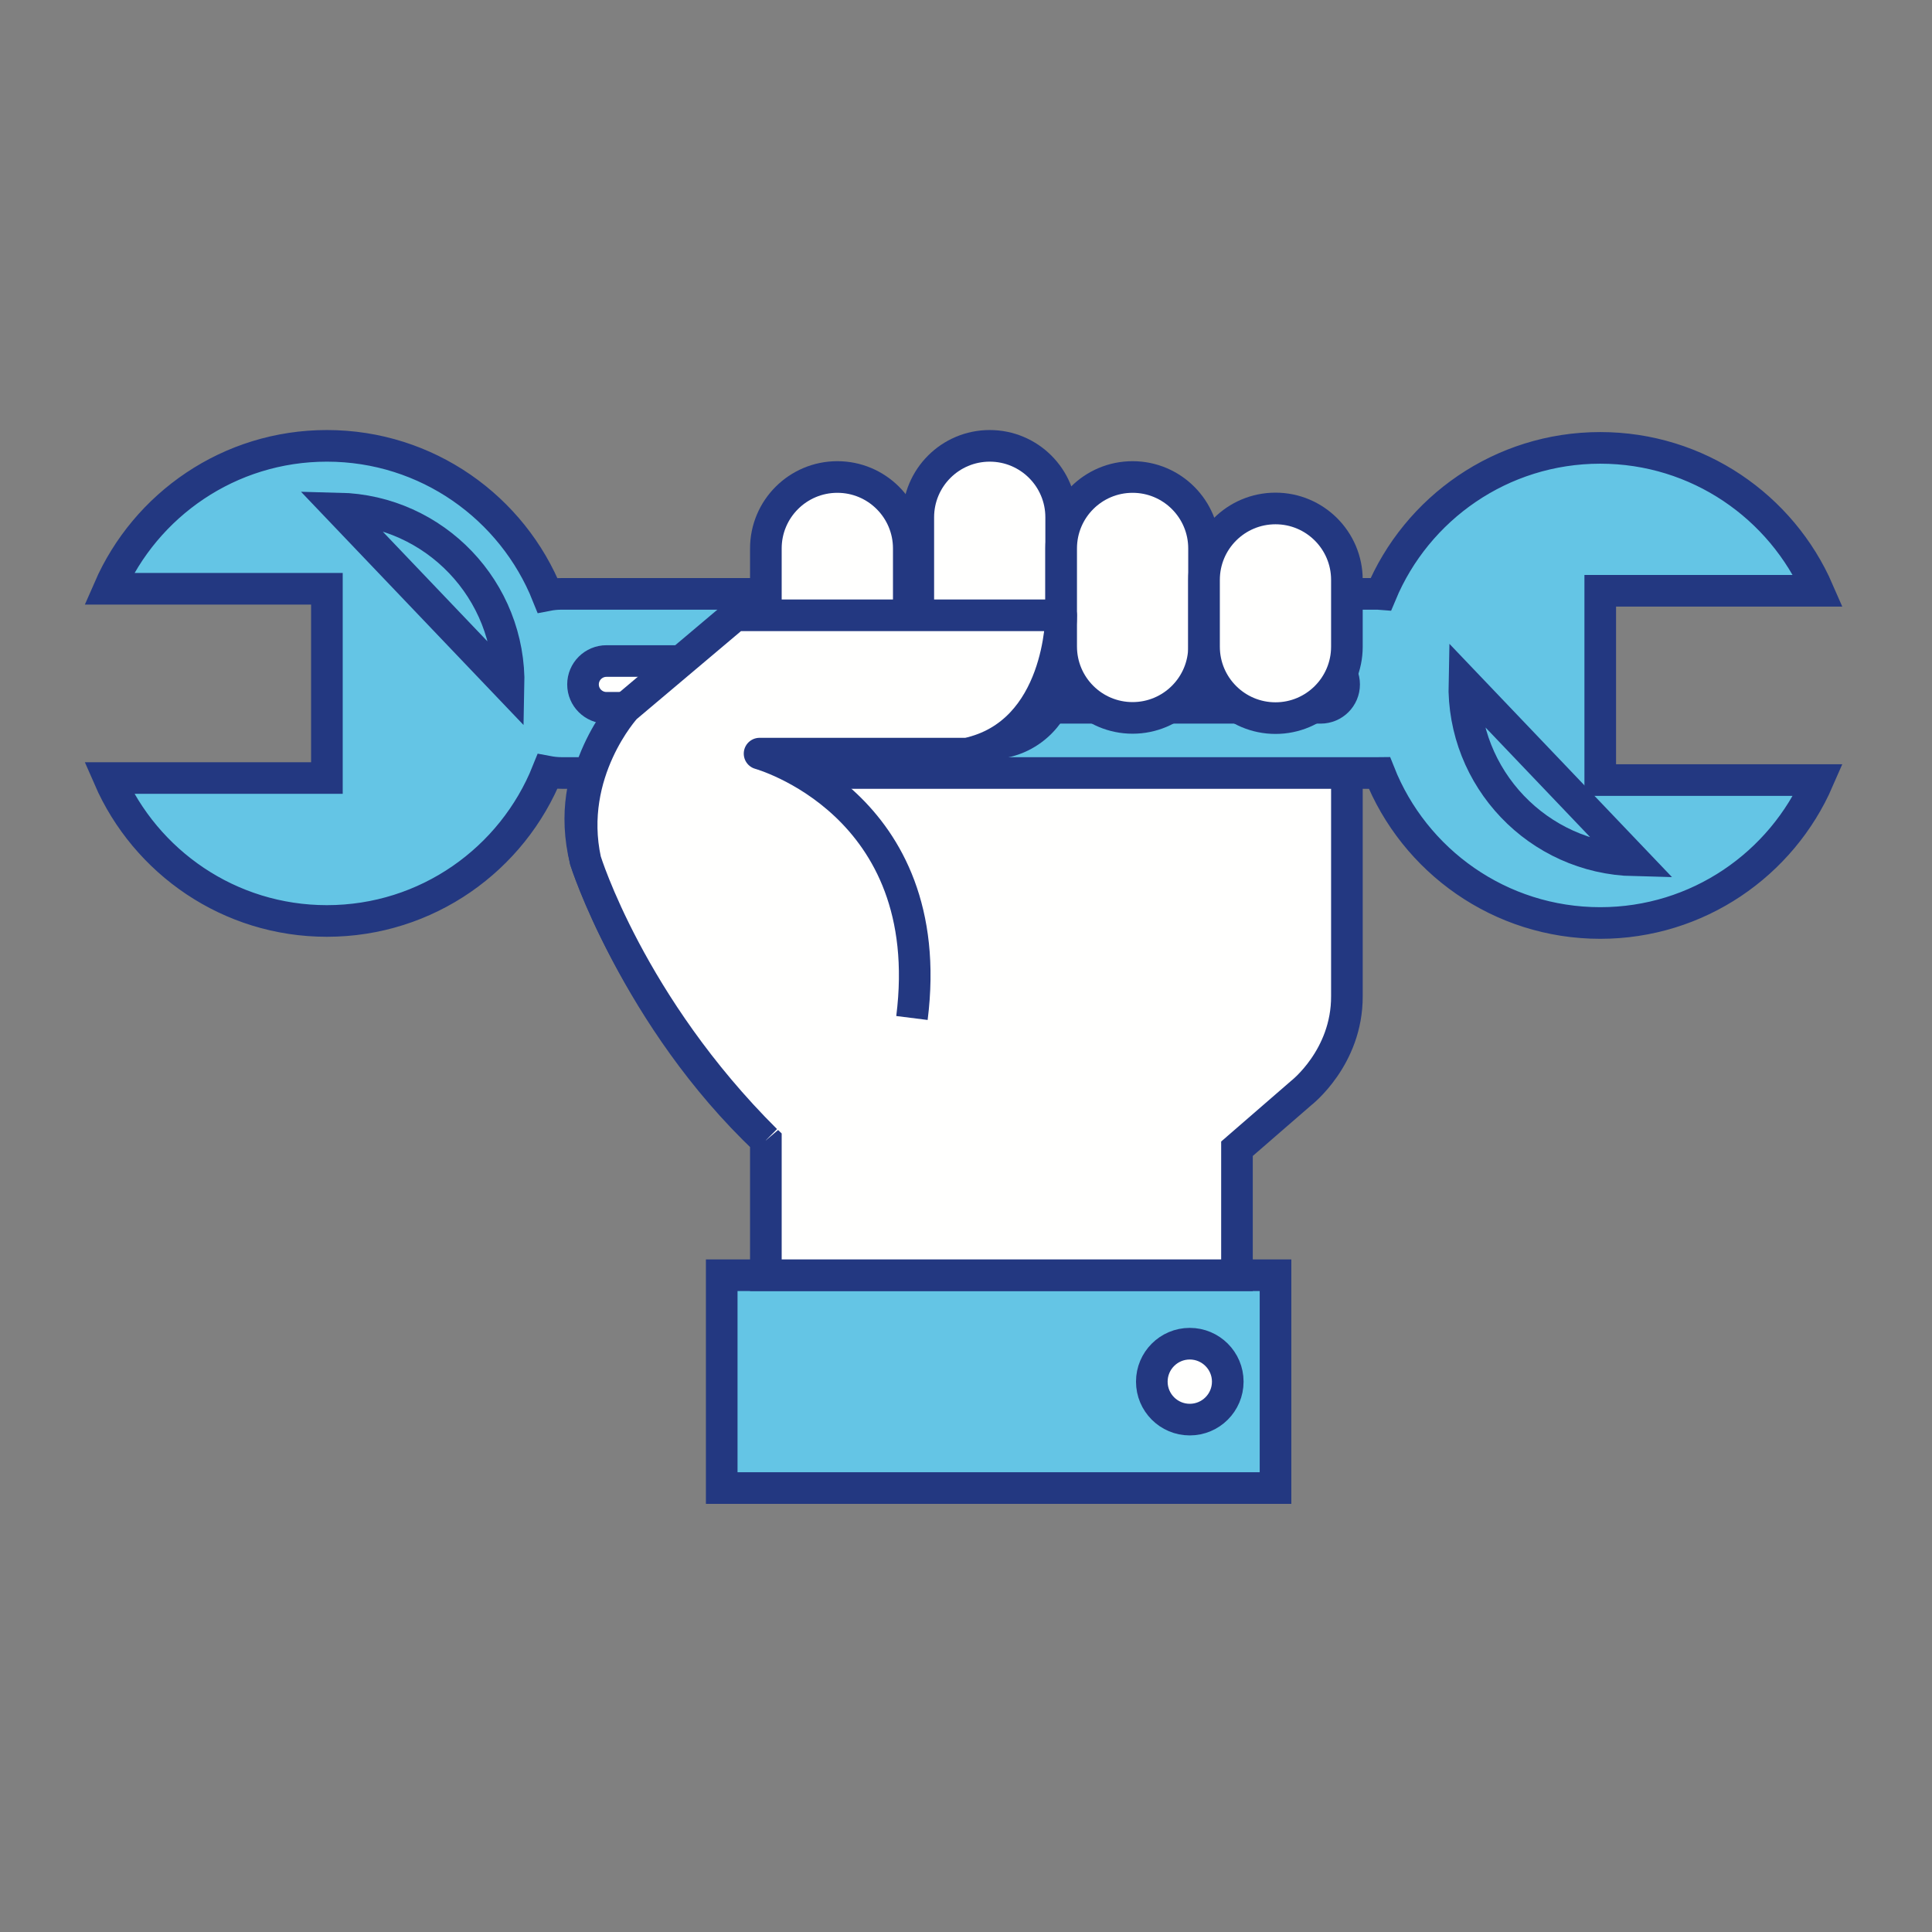 <?xml version="1.0" encoding="UTF-8"?>
<svg width="390px" height="390px" viewBox="0 0 390 390" version="1.1" xmlns="http://www.w3.org/2000/svg" xmlns:xlink="http://www.w3.org/1999/xlink">
    <rect x="0" y="0" width="390" height="390" fill="#808080" stroke="none"/>
    <!-- Generator: Sketch 52.5 (67469) - http://www.bohemiancoding.com/sketch -->
    <title>wrench</title>
    <desc>Created with Sketch.</desc>
    <g id="wrench" stroke="none" stroke-width="1" fill="none" fill-rule="evenodd">
        <polygon id="Fill-103" fill="#64C5E5" points="145.69 300.383 257.48 300.383 257.48 257.422 145.69 257.422"></polygon>
        <polygon id="Stroke-104" stroke="#233881" stroke-width="6.384" points="145.69 300.383 257.48 300.383 257.48 257.422 145.69 257.422"></polygon>
        <path d="M126.28,142.879 C126.28,142.879 113.47,154.633 118.18,173.68 C118.18,173.68 128.46,205.496 154.6,230.18 L154.6,257.422 L249.7,257.422 L249.7,231.887 L262.65,220.656 C262.65,220.656 271.95,213.492 271.89,201.074 L271.89,130.539 L221.61,130.539" id="Fill-105" fill="#FFFFFE"></path>
        <path d="M126.28,142.879 C126.28,142.879 113.47,154.633 118.18,173.68 C118.18,173.68 128.46,205.496 154.6,230.18 L154.6,257.422 L249.7,257.422 L249.7,231.887 L262.65,220.656 C262.65,220.656 271.95,213.492 271.89,201.074 L271.89,130.539 L221.61,130.539" id="Stroke-106" stroke="#233881" stroke-width="6.384"></path>
        <path d="M278.76,119.918 C278.51,119.898 278.29,119.879 278.03,119.879 L113.4,119.879 C112.35,119.879 111.41,119.98 110.52,120.152 C103.45,102.48 86.18,90 65.99,90 C46.3,90 29.39,101.879 22,118.855 L65.99,118.855 L65.99,157.055 L22,157.055 C29.39,174.031 46.3,185.91 65.99,185.91 C86.18,185.91 103.45,173.422 110.52,155.758 C111.41,155.926 112.35,156.039 113.4,156.039 L278.03,156.039 C278.18,156.039 278.3,156.012 278.45,156.012 C285.47,173.754 302.78,186.32 323.03,186.32 C342.72,186.32 359.64,174.441 367.02,157.465 L323.03,157.465 L323.03,119.258 L367.02,119.258 C359.64,102.281 342.72,90.41 323.03,90.41 C303.09,90.41 285.98,102.59 278.76,119.918" id="Fill-107" fill="#64C5E5"></path>
        <path d="M278.76,119.918 C278.51,119.898 278.29,119.879 278.03,119.879 L113.4,119.879 C112.35,119.879 111.41,119.98 110.52,120.152 C103.45,102.48 86.18,90 65.99,90 C46.3,90 29.39,101.879 22,118.855 L65.99,118.855 L65.99,157.055 L22,157.055 C29.39,174.031 46.3,185.91 65.99,185.91 C86.18,185.91 103.45,173.422 110.52,155.758 C111.41,155.926 112.35,156.039 113.4,156.039 L278.03,156.039 C278.18,156.039 278.3,156.012 278.45,156.012 C285.47,173.754 302.78,186.32 323.03,186.32 C342.72,186.32 359.64,174.441 367.02,157.465 L323.03,157.465 L323.03,119.258 L367.02,119.258 C359.64,102.281 342.72,90.41 323.03,90.41 C303.09,90.41 285.98,102.59 278.76,119.918 Z" id="Stroke-108" stroke="#233881" stroke-width="6.384"></path>
        <path d="M266.61,133.437 C269.21,133.437 271.33,135.555 271.33,138.16 C271.33,140.769 269.21,142.879 266.61,142.879 L122.43,142.879 C119.81,142.879 117.69,140.769 117.69,138.16 C117.69,135.555 119.81,133.437 122.43,133.437 L266.61,133.437" id="Fill-109" fill="#FFFFFE"></path>
        <path d="M266.61,133.437 C269.21,133.437 271.33,135.555 271.33,138.16 C271.33,140.769 269.21,142.879 266.61,142.879 L122.43,142.879 C119.81,142.879 117.69,140.769 117.69,138.16 C117.69,135.555 119.81,133.437 122.43,133.437 L266.61,133.437 Z" id="Path" stroke="#233881" stroke-width="6.384"></path>
        <path d="M68.39,102.641 C87.78,103.094 103.12,119.18 102.67,138.57 L68.39,102.641 Z" id="Path" stroke="#233881" stroke-width="6.384"></path>
        <path d="M329.88,173.68 C310.5,173.219 295.15,157.137 295.6,137.75 L329.88,173.68 Z" id="Path" stroke="#233881" stroke-width="6.384"></path>
        <path d="M183.45,137.707 C183.45,145.68 177,152.129 169.03,152.129 C161.07,152.129 154.6,145.68 154.6,137.707 L154.6,110.711 C154.6,102.742 161.07,96.289 169.03,96.289 C177,96.289 183.45,102.742 183.45,110.711 L183.45,137.707" id="Fill-111" fill="#FFFFFE"></path>
        <path d="M183.45,137.707 C183.45,145.68 177,152.129 169.03,152.129 C161.07,152.129 154.6,145.68 154.6,137.707 L154.6,110.711 C154.6,102.742 161.07,96.289 169.03,96.289 C177,96.289 183.45,102.742 183.45,110.711 L183.45,137.707 Z" id="Stroke-112" stroke="#233881" stroke-width="6.384"></path>
        <path d="M214.21,135.672 C214.21,143.633 207.75,150.094 199.79,150.094 C191.83,150.094 185.37,143.633 185.37,135.672 L185.37,104.422 C185.37,96.453 191.83,90 199.79,90 C207.75,90 214.21,96.453 214.21,104.422 L214.21,135.672" id="Fill-113" fill="#FFFFFE"></path>
        <path d="M214.21,135.672 C214.21,143.633 207.75,150.094 199.79,150.094 C191.83,150.094 185.37,143.633 185.37,135.672 L185.37,104.422 C185.37,96.453 191.83,90 199.79,90 C207.75,90 214.21,96.453 214.21,104.422 L214.21,135.672 Z" id="Stroke-114" stroke="#233881" stroke-width="6.384"></path>
        <path d="M243.05,130.5 C243.05,138.461 236.59,144.918 228.63,144.918 C220.66,144.918 214.21,138.461 214.21,130.5 L214.21,110.711 C214.21,102.742 220.66,96.289 228.63,96.289 C236.59,96.289 243.05,102.742 243.05,110.711 L243.05,130.5" id="Fill-115" fill="#FFFFFE"></path>
        <path d="M243.05,130.5 C243.05,138.461 236.59,144.918 228.63,144.918 C220.66,144.918 214.21,138.461 214.21,130.5 L214.21,110.711 C214.21,102.742 220.66,96.289 228.63,96.289 C236.59,96.289 243.05,102.742 243.05,110.711 L243.05,130.5 Z" id="Stroke-116" stroke="#233881" stroke-width="6.384"></path>
        <path d="M271.89,130.539 C271.89,138.504 265.43,144.961 257.48,144.961 C249.51,144.961 243.05,138.504 243.05,130.539 L243.05,117.058 C243.05,109.09 249.51,102.641 257.48,102.641 C265.43,102.641 271.89,109.09 271.89,117.058 L271.89,130.539" id="Fill-117" fill="#FFFFFE"></path>
        <path d="M271.89,130.539 C271.89,138.504 265.43,144.961 257.48,144.961 C249.51,144.961 243.05,138.504 243.05,130.539 L243.05,117.058 C243.05,109.09 249.51,102.641 257.48,102.641 C265.43,102.641 271.89,109.09 271.89,117.058 L271.89,130.539 Z" id="Stroke-118" stroke="#233881" stroke-width="6.384"></path>
        <path d="M184.09,205.496 C189.55,162.086 153.33,152.129 153.33,152.129 L195.22,152.129 C214.21,148.035 214.21,124.211 214.21,124.211 L148.41,124.211 L126.28,142.879 C126.28,142.879 114.32,155.906 118.18,173.68 C118.18,173.68 127.19,202.945 154.6,230.18" id="Fill-119" fill="#FFFFFE"></path>
        <path d="M184.09,205.496 C189.55,162.086 153.33,152.129 153.33,152.129 L195.22,152.129 C214.21,148.035 214.21,124.211 214.21,124.211 L148.41,124.211 L126.28,142.879 C126.28,142.879 114.32,155.906 118.18,173.68 C118.18,173.68 127.19,202.945 154.6,230.18" id="Stroke-120" stroke="#233881" stroke-width="6.384" stroke-linejoin="round"></path>
        <path d="M247.84,278.902 C247.84,283.137 244.4,286.566 240.17,286.566 C235.94,286.566 232.51,283.137 232.51,278.902 C232.51,274.68 235.94,271.242 240.17,271.242 C244.4,271.242 247.84,274.68 247.84,278.902" id="Fill-121" fill="#FFFFFE"></path>
        <path d="M247.84,278.902 C247.84,283.137 244.4,286.566 240.17,286.566 C235.94,286.566 232.51,283.137 232.51,278.902 C232.51,274.68 235.94,271.242 240.17,271.242 C244.4,271.242 247.84,274.68 247.84,278.902 Z" id="Path" stroke="#233881" stroke-width="6.384"></path>
    </g>
</svg>